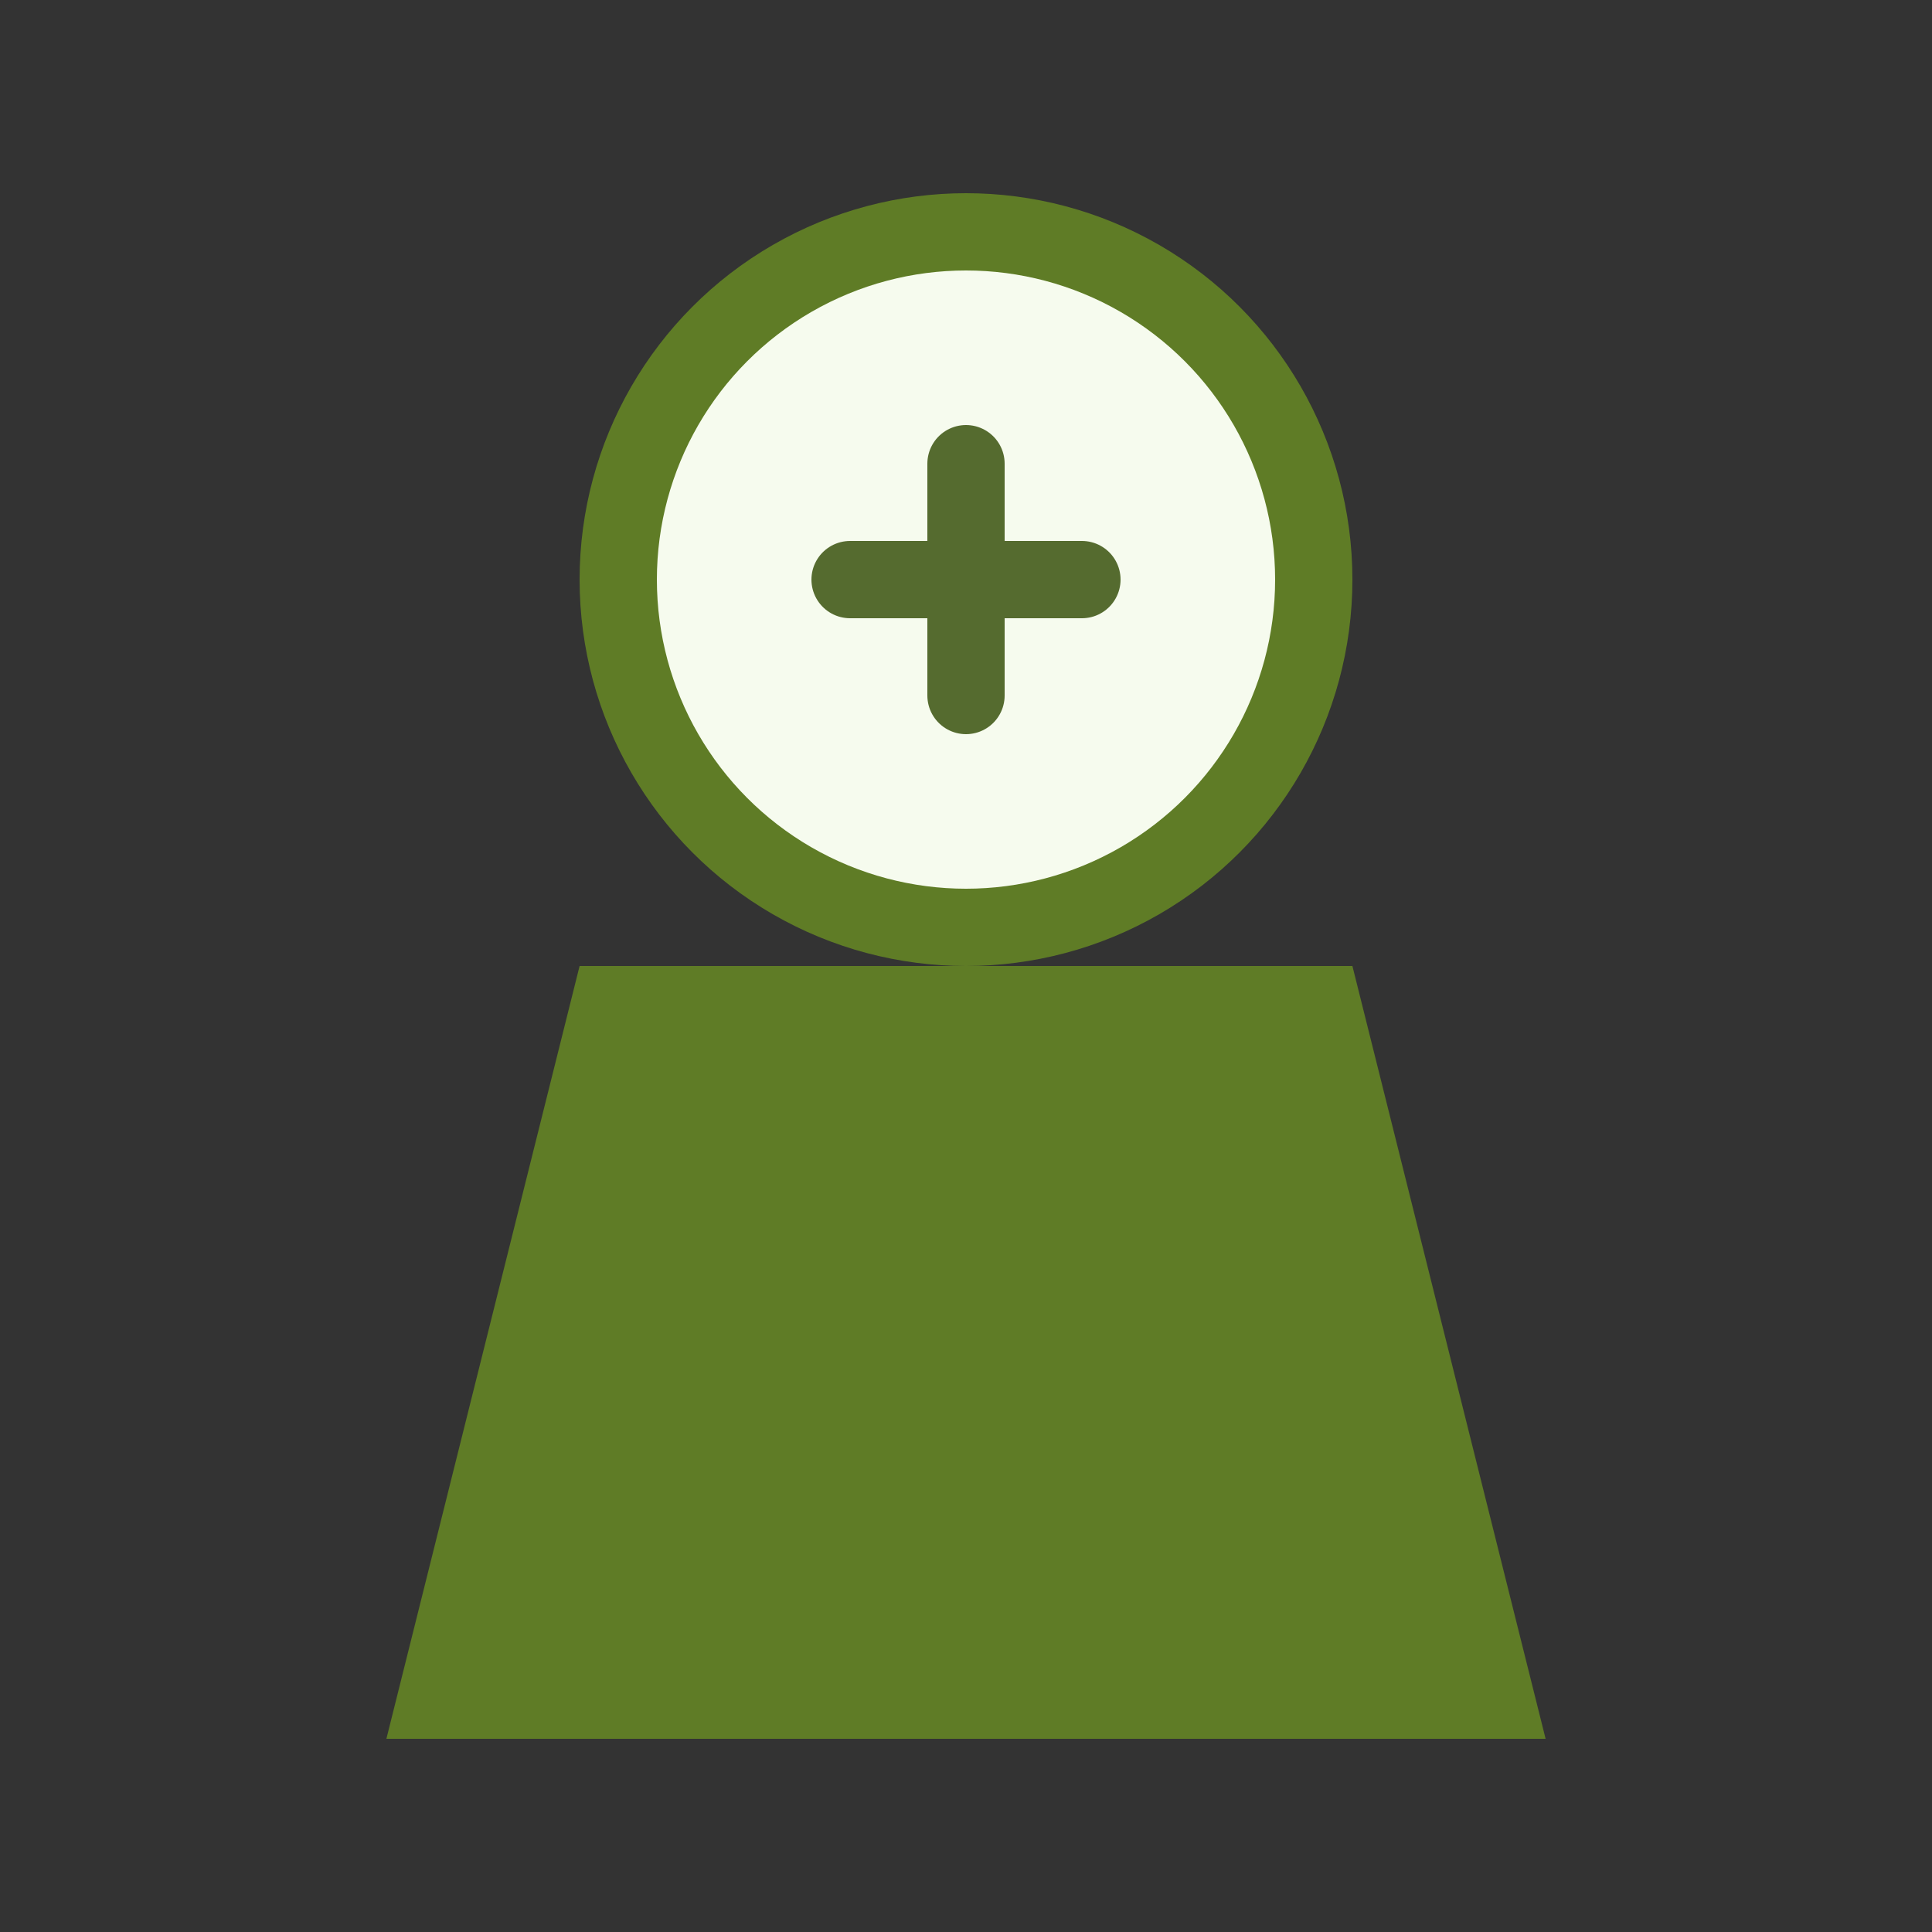 <?xml version="1.0" encoding="UTF-8"?>
<svg width="50" height="50" viewBox="0 0 50 50" xmlns="http://www.w3.org/2000/svg">
  <rect x="0" y="0" width="50" height="50" fill="#333333" stroke="none"/>
  <circle cx="25" cy="15" r="10" fill="#6b8e23" opacity="0.8"/>
  <path d="M10,45 L15,25 L35,25 L40,45 Z" fill="#6b8e23" opacity="0.8"/>
  <circle cx="25" cy="15" r="8" fill="#f6fbee"/>
  <path d="M25,12 L25,18 M22,15 L28,15" stroke="#556b2f" stroke-width="2" stroke-linecap="round"/>
</svg>
